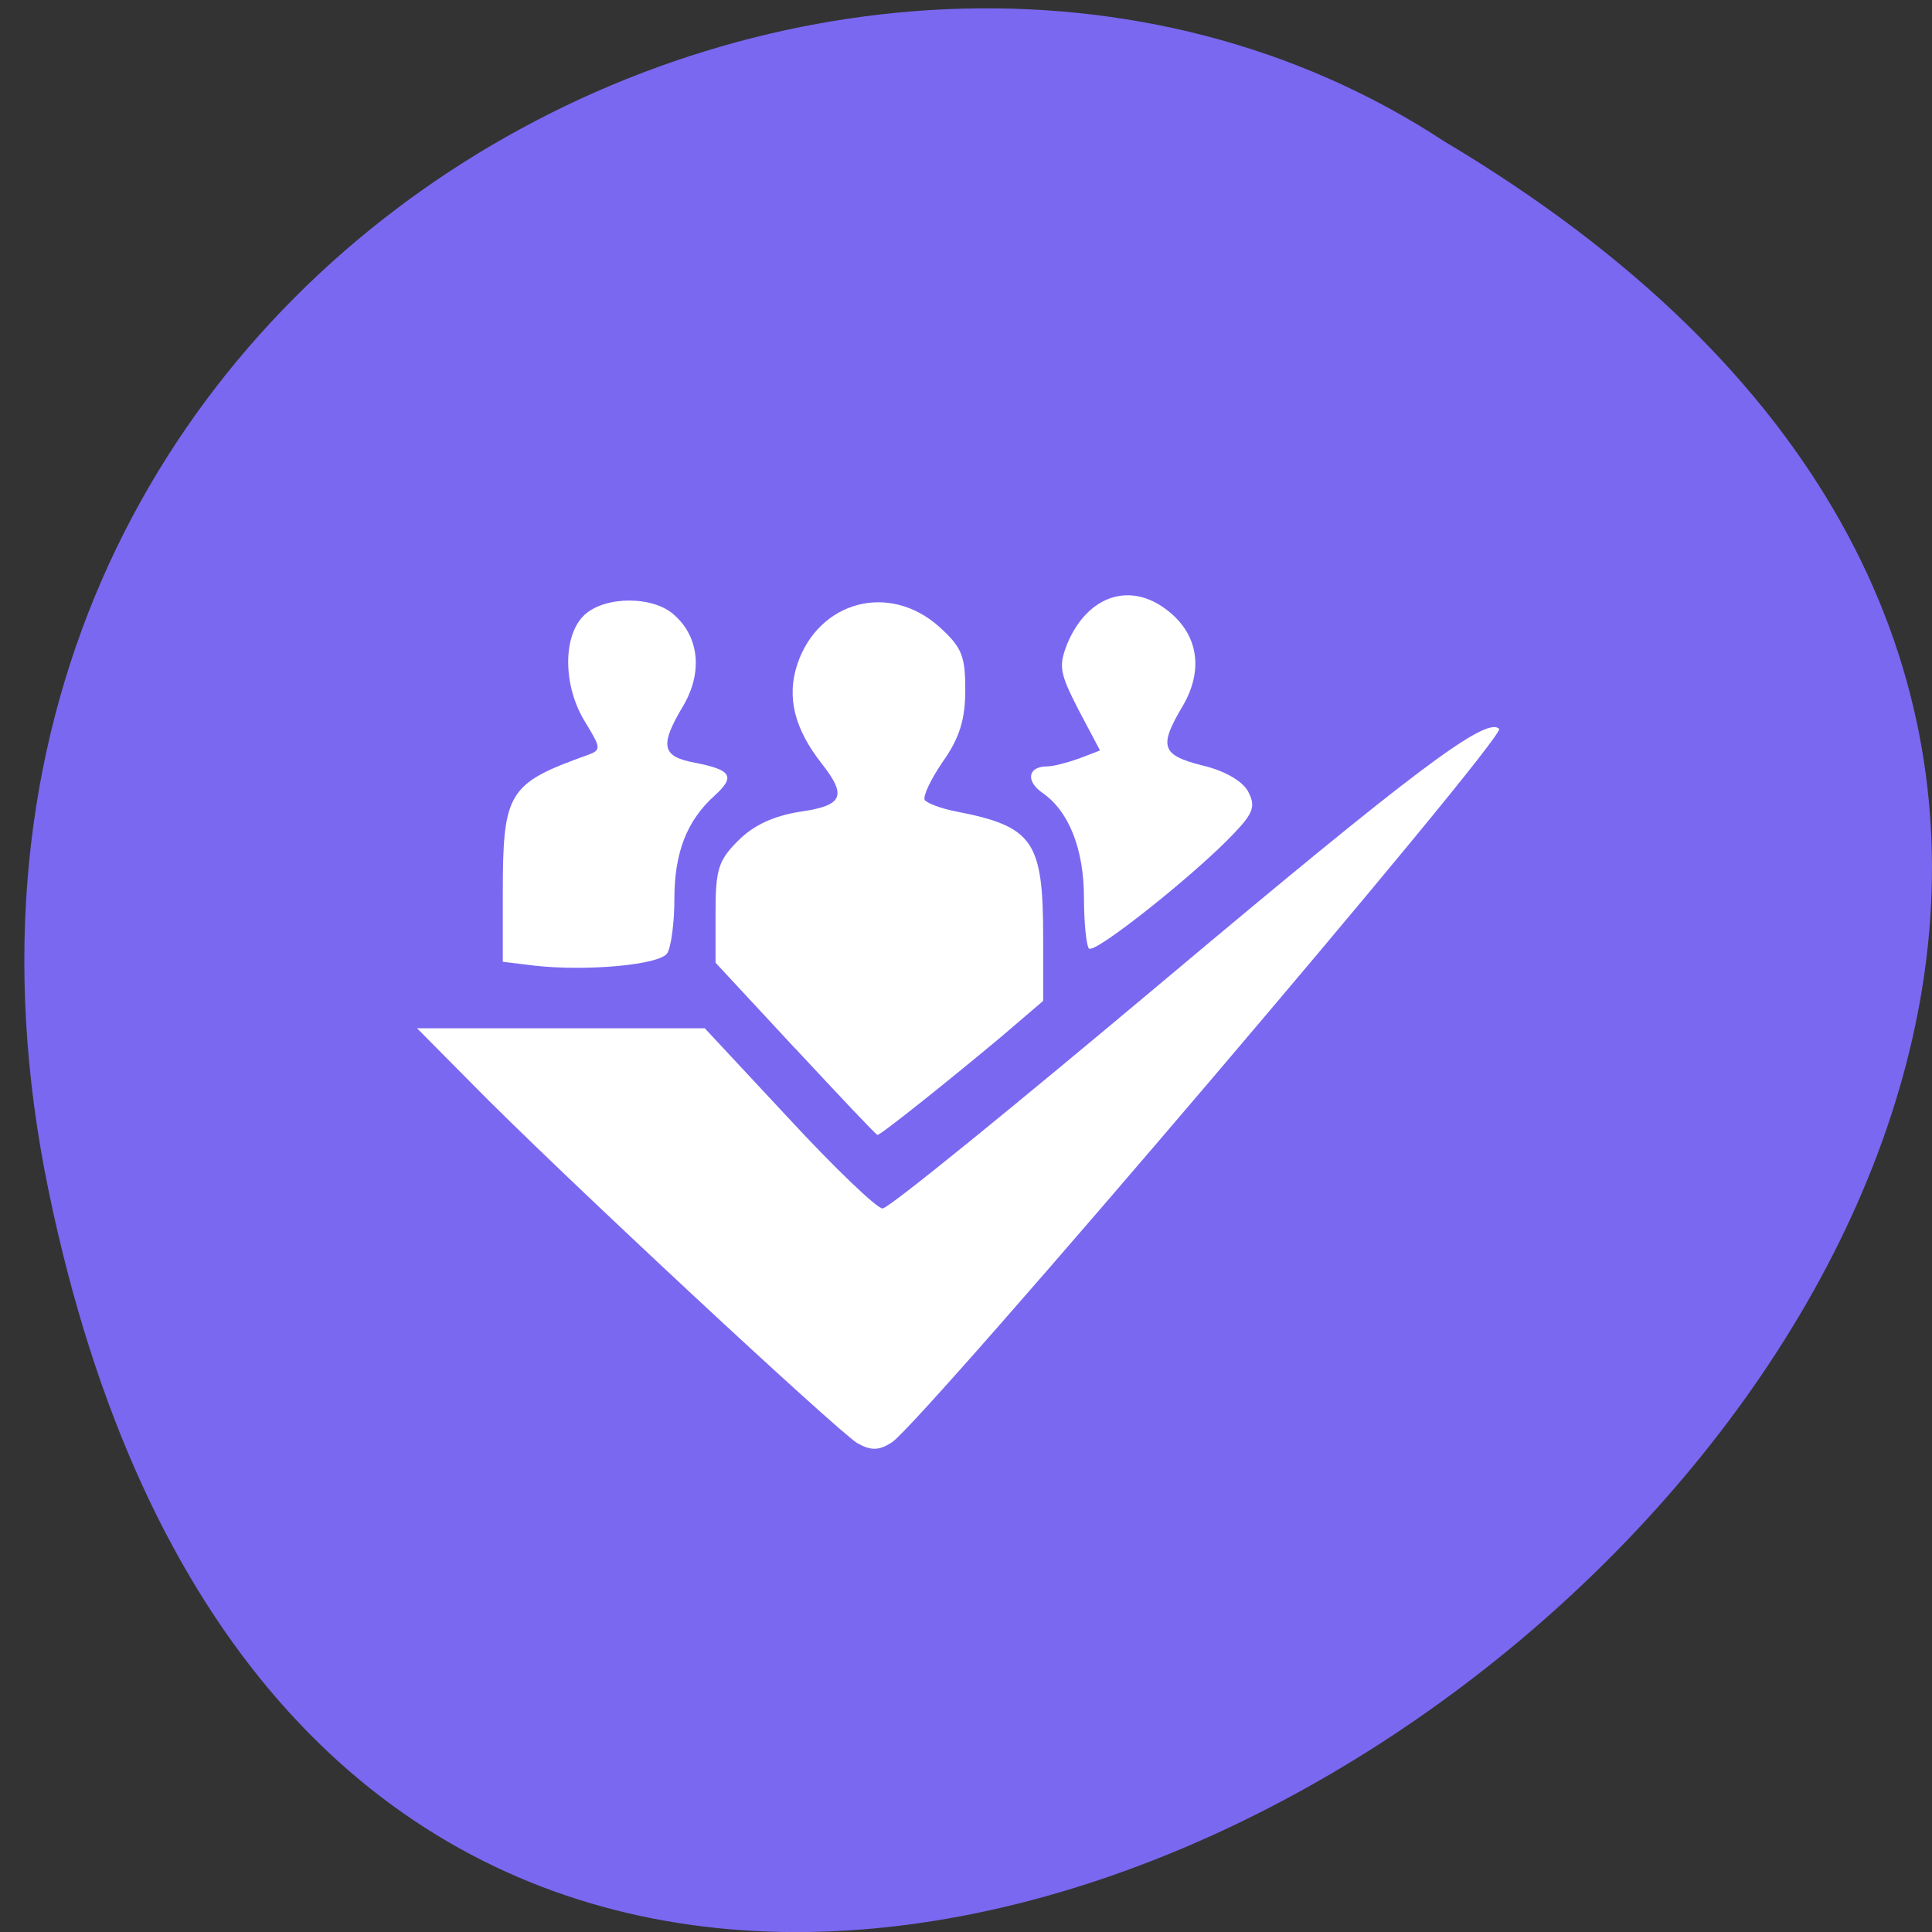 <svg xmlns="http://www.w3.org/2000/svg" viewBox="0 0 16 16"><rect x="0" y="0" width="16" height="16" fill="#333333" stroke="none"/><path d="m 0.402 9.859 c 3.086 14.93 24.305 -1.102 11.559 -8.688 c -4.953 -3.254 -13.145 1.01 -11.559 8.688" fill="#7a68f1"/><g fill="#fff"><path d="m 7.102 11.953 c -0.156 -0.09 -2.504 -2.273 -3.207 -2.992 l -0.441 -0.445 h 2.383 l 0.695 0.746 c 0.379 0.41 0.73 0.746 0.777 0.746 c 0.051 0 1.105 -0.859 2.352 -1.906 c 2.047 -1.719 2.648 -2.172 2.754 -2.066 c 0.066 0.063 -4.773 5.742 -5.03 5.91 c -0.105 0.066 -0.168 0.07 -0.281 0.008"/><path d="m 4.418 7.996 l -0.254 -0.031 v -0.566 c 0 -0.84 0.043 -0.91 0.699 -1.145 c 0.117 -0.043 0.117 -0.055 -0.016 -0.273 c -0.188 -0.301 -0.188 -0.723 -0.004 -0.891 c 0.172 -0.156 0.57 -0.156 0.742 0.004 c 0.207 0.184 0.234 0.477 0.074 0.75 c -0.199 0.332 -0.18 0.422 0.098 0.473 c 0.301 0.059 0.336 0.113 0.16 0.273 c -0.23 0.207 -0.332 0.473 -0.332 0.855 c 0 0.195 -0.027 0.398 -0.059 0.449 c -0.063 0.098 -0.676 0.152 -1.109 0.102"/><path d="m 6.586 8.684 l -0.66 -0.711 v -0.414 c 0 -0.359 0.023 -0.434 0.188 -0.598 c 0.129 -0.129 0.293 -0.203 0.508 -0.238 c 0.359 -0.051 0.395 -0.129 0.184 -0.398 c -0.227 -0.289 -0.293 -0.551 -0.203 -0.824 c 0.176 -0.523 0.758 -0.68 1.172 -0.313 c 0.191 0.172 0.219 0.242 0.219 0.527 c 0 0.242 -0.047 0.395 -0.184 0.59 c -0.102 0.148 -0.168 0.289 -0.152 0.32 c 0.02 0.027 0.133 0.07 0.254 0.094 c 0.645 0.125 0.727 0.242 0.727 1.043 v 0.527 l -0.352 0.301 c -0.43 0.359 -0.992 0.809 -1.02 0.809 c -0.012 0 -0.316 -0.324 -0.68 -0.715"/><path d="m 9.02 7.859 c -0.023 -0.023 -0.043 -0.215 -0.043 -0.422 c 0 -0.406 -0.125 -0.719 -0.344 -0.871 c -0.141 -0.098 -0.121 -0.219 0.039 -0.219 c 0.051 0 0.168 -0.031 0.266 -0.066 l 0.172 -0.066 l -0.18 -0.34 c -0.156 -0.305 -0.164 -0.359 -0.09 -0.547 c 0.168 -0.398 0.523 -0.516 0.832 -0.27 c 0.25 0.195 0.297 0.488 0.125 0.785 c -0.203 0.34 -0.18 0.41 0.16 0.496 c 0.184 0.043 0.332 0.129 0.379 0.215 c 0.063 0.121 0.047 0.176 -0.117 0.348 c -0.313 0.332 -1.152 1 -1.199 0.953"/></g></svg>
